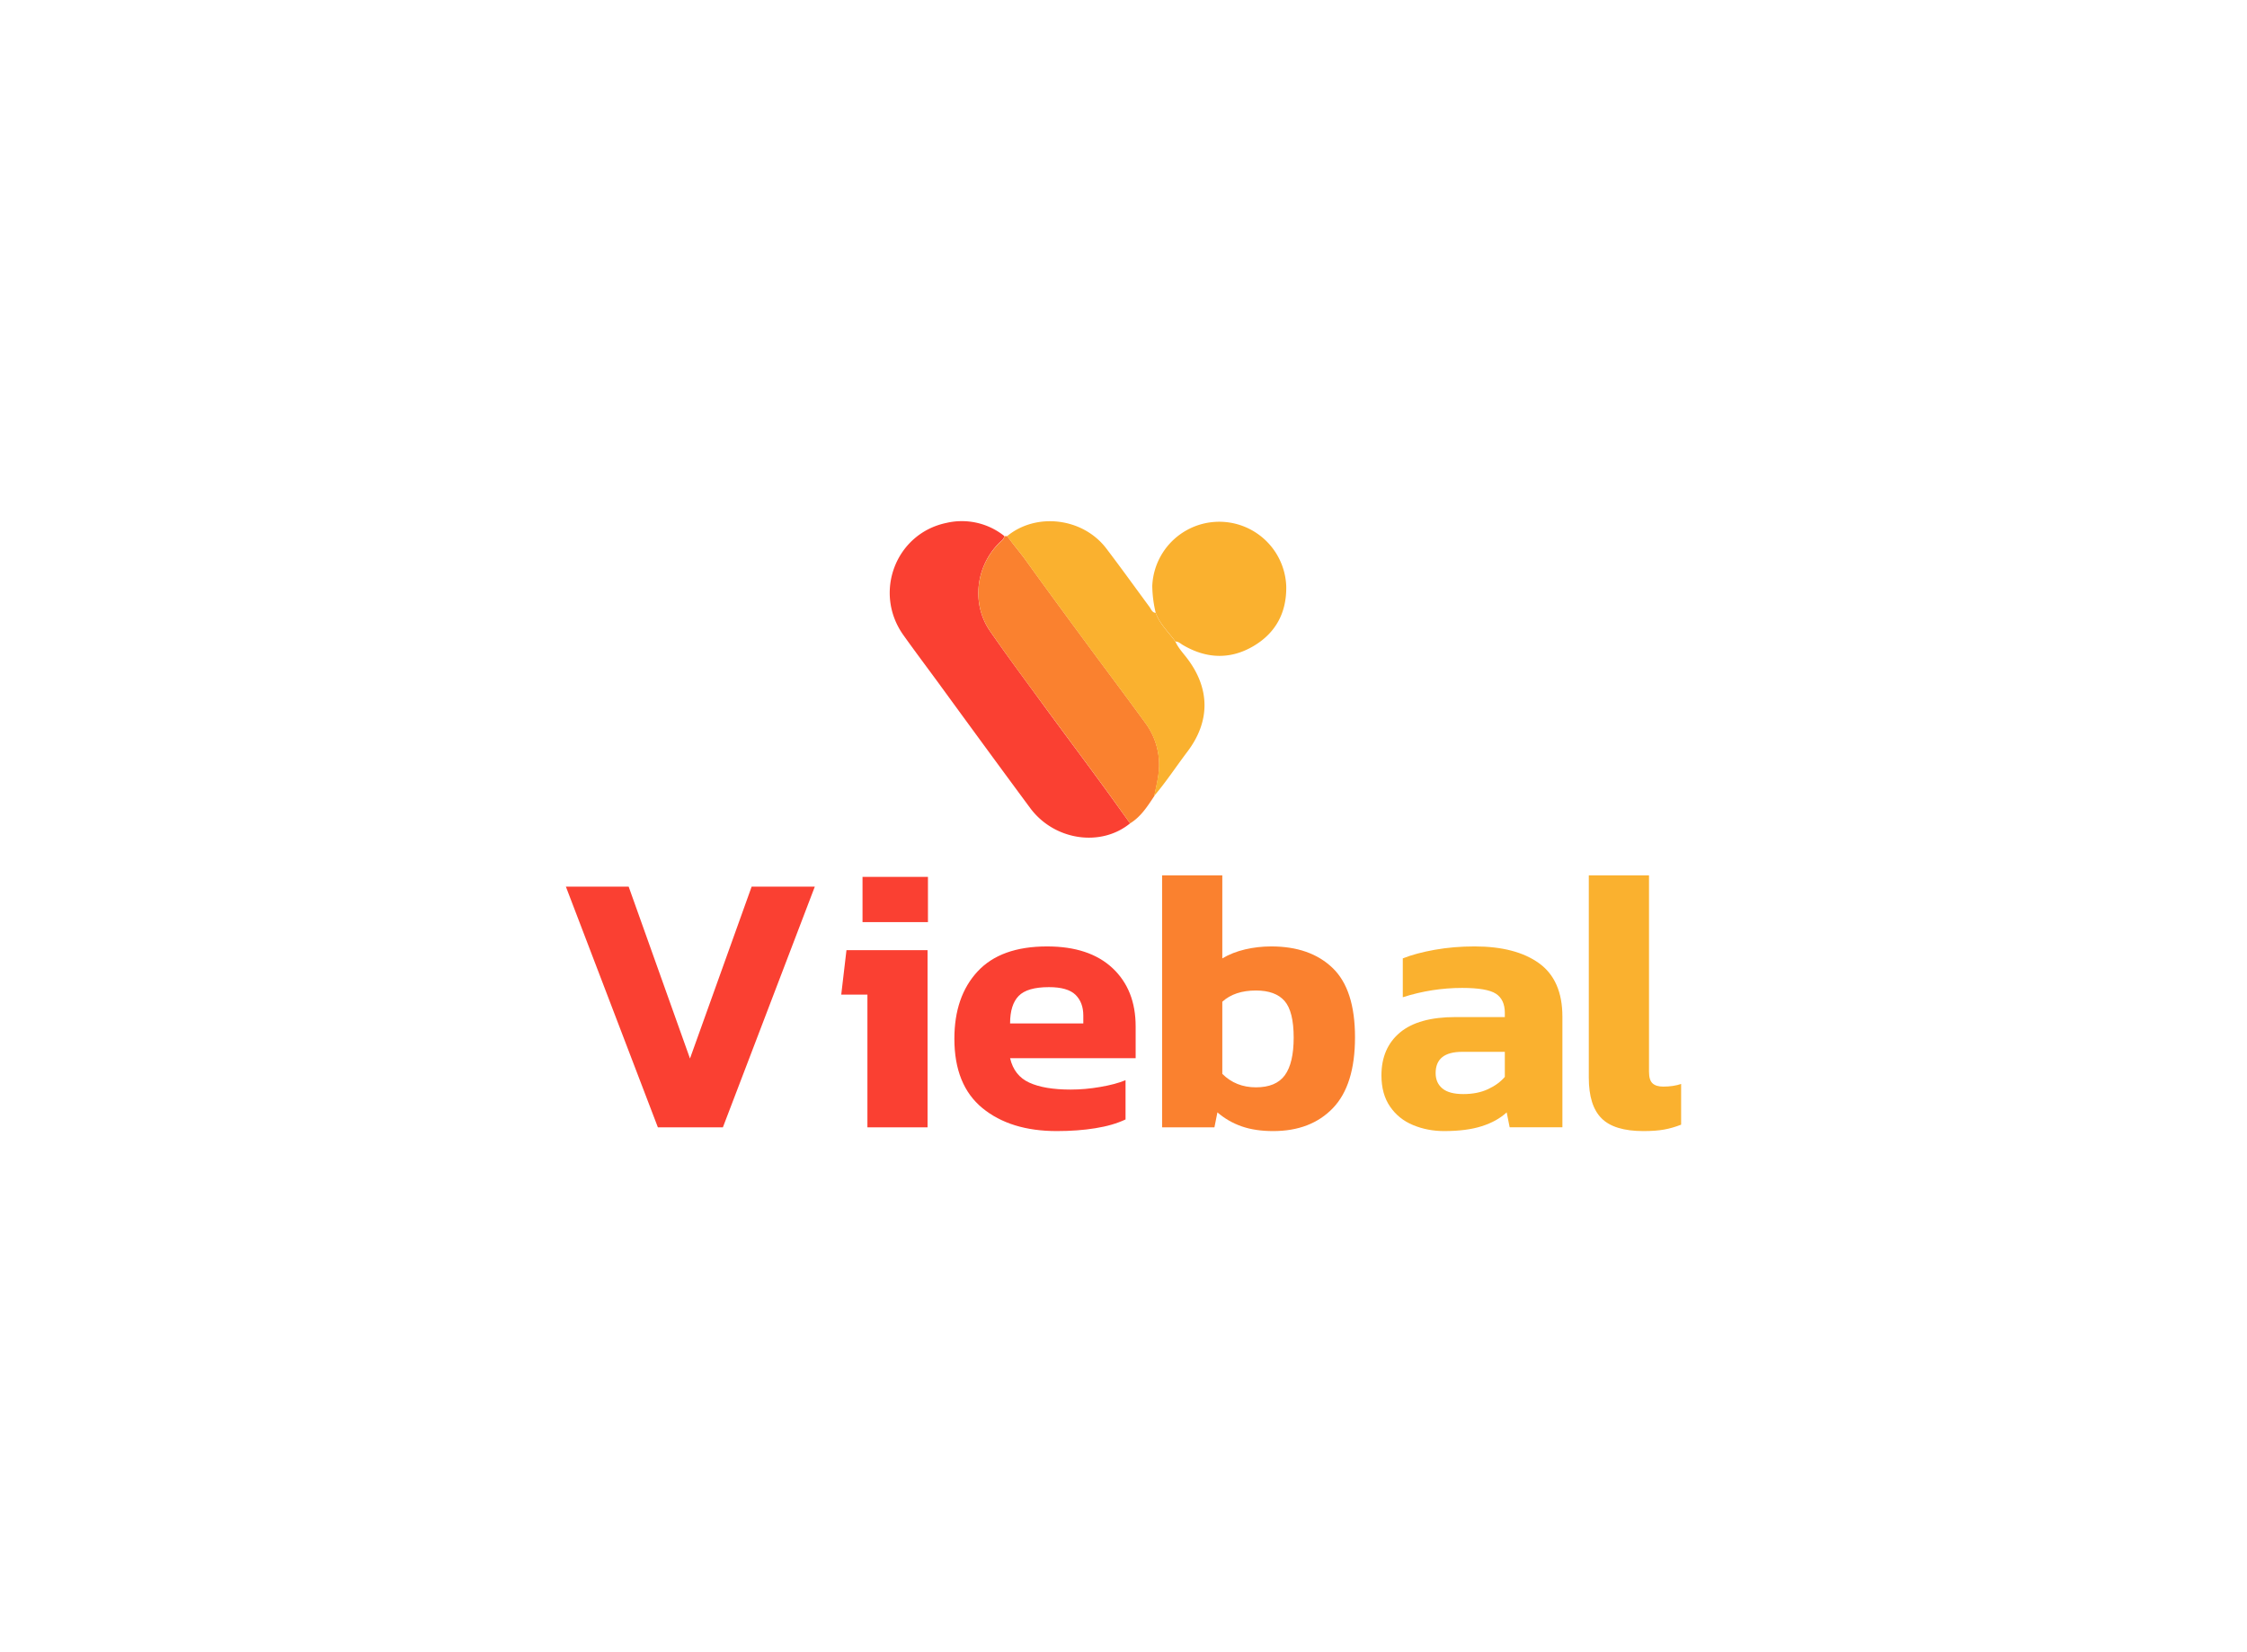 <svg xmlns="http://www.w3.org/2000/svg" color-interpolation-filters="sRGB" style="margin:auto" version="1.0" viewBox="0 0 340 250"><g fill="#FA4032" class="mojosvg mojo-g"><g class="iconsvg-imagesvg" transform="translate(134.627 78.854)"><path fill="none" d="M0 0h60v47.896H0z" class="image-rect"/><svg width="60" height="47.896" class="image-svg-svg primary" style="overflow:visible"><svg xmlns="http://www.w3.org/2000/svg" viewBox="0.003 -0.024 130.884 104.48"><path d="M79.34 99.73c-9.67 7.92-25 5.64-32.94-5C36.16 80.88 26 67 15.86 53.08 12.07 47.92 8.22 42.8 4.51 37.59-5.5 23.52 2 4 18.77.55a22.45 22.45 0 0 1 19.06 4.34C37.7 6 36.75 6.53 36.07 7.22c-7.71 7.75-9.13 20.09-3 29 5.83 8.45 12 16.69 18.06 25 5.77 7.88 11.63 15.7 17.41 23.58 3.66 4.96 7.21 9.96 10.8 14.93z"/><path fill="#FA812F" d="M79.34 99.73c-3.59-5-7.14-10-10.76-14.91-5.78-7.88-11.64-15.7-17.41-23.58C45.1 53 38.94 44.71 33.11 36.26c-6.17-8.95-4.75-21.29 3-29 .68-.69 1.63-1.21 1.76-2.33h.94c2 2.8 4.28 5.42 6.3 8.23 7 9.75 14.13 19.39 21.25 29.05 6 8.12 12.07 16.18 18 24.35a23.21 23.21 0 0 1 4.56 12.92c.18 3.89-.84 7.51-1.58 11.22-2.25 3.4-4.42 6.84-8 9.03z"/><path fill="#FAB12F" d="M87.29 90.69c.71-3.69 1.76-7.33 1.58-11.22a23.21 23.21 0 0 0-4.56-12.92c-5.92-8.17-12-16.23-18-24.35-7.11-9.66-14.25-19.3-21.24-29.05-2-2.81-4.28-5.43-6.3-8.23C48.37-3 63.78-1.14 71.49 9c4.83 6.35 9.51 12.86 14.23 19.26.56.75.85 1.88 2.07 2 1.35 3.74 4.28 6.38 6.52 9.51 1 2.19 2.69 3.92 4.11 5.83 7.32 9.86 7.33 20.5-.09 30.37-3.69 4.87-7.07 10.03-11.04 14.72z"/><path fill="#FAB12F" d="M94.31 39.73c-2.24-3.13-5.17-5.77-6.52-9.51a40.4 40.4 0 0 1-1.13-8.85 22.13 22.13 0 0 1 44.22 0c.19 8.77-3.46 15.57-10.95 19.93-7.69 4.47-15.56 4.06-23.22-.47-.71-.41-1.4-1.15-2.4-1.1z"/></svg></svg></g><g class="tp-name"><path d="M109.384 170.576h-9.84l-13.92-36.42h9.5l9.28 26.01 9.33-26.01h9.56l-13.91 36.42ZM140.411 139.526h-9.9v-6.84h9.9v6.84Zm-.06 31.05h-9.1v-20.08h-3.96l.79-6.73h12.27v26.81ZM159.909 171.146q-7.01 0-11.26-3.48-4.24-3.48-4.24-10.49 0-6.39 3.51-10.18t10.52-3.79q6.39 0 9.9 3.28 3.5 3.28 3.5 8.82v4.81h-19q.62 2.66 2.91 3.7 2.29 1.05 6.25 1.05 2.21 0 4.5-.4 2.29-.39 3.81-1.02v5.94q-1.92.91-4.58 1.33-2.65.43-5.82.43Zm-7.07-16.29h11.08v-1.19q0-1.98-1.18-3.14-1.19-1.16-4.02-1.16-3.28 0-4.58 1.33-1.3 1.33-1.3 4.16Z" data-gra="path-name"/><path fill="#FA812F" d="M192.64 171.146q-2.71 0-4.75-.71t-3.68-2.12l-.45 2.26h-7.92v-38.12h9.11v12.56q1.53-.91 3.45-1.36 1.92-.45 3.96-.45 5.88 0 9.27 3.25 3.4 3.25 3.4 10.49t-3.34 10.72q-3.34 3.48-9.05 3.48Zm-2.6-6.62q3.05 0 4.38-1.84t1.33-5.68q0-3.96-1.38-5.55-1.39-1.58-4.33-1.58-3.22 0-5.09 1.7v10.91q2.04 2.04 5.09 2.04Z" data-gra="path-name" data-index="1" data-main="1" data-type="0"/><path fill="#FAB12F" d="M218.53 171.146q-2.54 0-4.72-.91-2.18-.9-3.48-2.8-1.3-1.89-1.3-4.72 0-4.13 2.8-6.48 2.8-2.34 8.4-2.34h7.47v-.63q0-2.03-1.36-2.91-1.36-.87-5.09-.87-4.58 0-8.99 1.41v-5.88q1.98-.79 4.83-1.3 2.86-.51 6.02-.51 6.23 0 9.76 2.54 3.54 2.55 3.54 8.09v16.74h-7.98l-.45-2.26q-1.47 1.36-3.76 2.09-2.29.74-5.69.74Zm2.89-5.6q2.15 0 3.73-.74 1.58-.73 2.55-1.86v-3.79h-6.45q-4.02 0-4.02 3.22 0 1.47 1.02 2.32 1.02.85 3.17.85Z" data-gra="path-name" data-index="1" data-main="1" data-type="0"/><path fill="#FAB12F" d="M248.666 171.146q-4.41 0-6.33-1.93-1.93-1.92-1.93-6.16v-30.6h9.11v29.69q0 1.3.54 1.78.53.49 1.61.49 1.53 0 2.71-.4v6.16q-1.3.51-2.57.74-1.27.23-3.14.23Z" data-gra="path-name"/></g></g></svg>